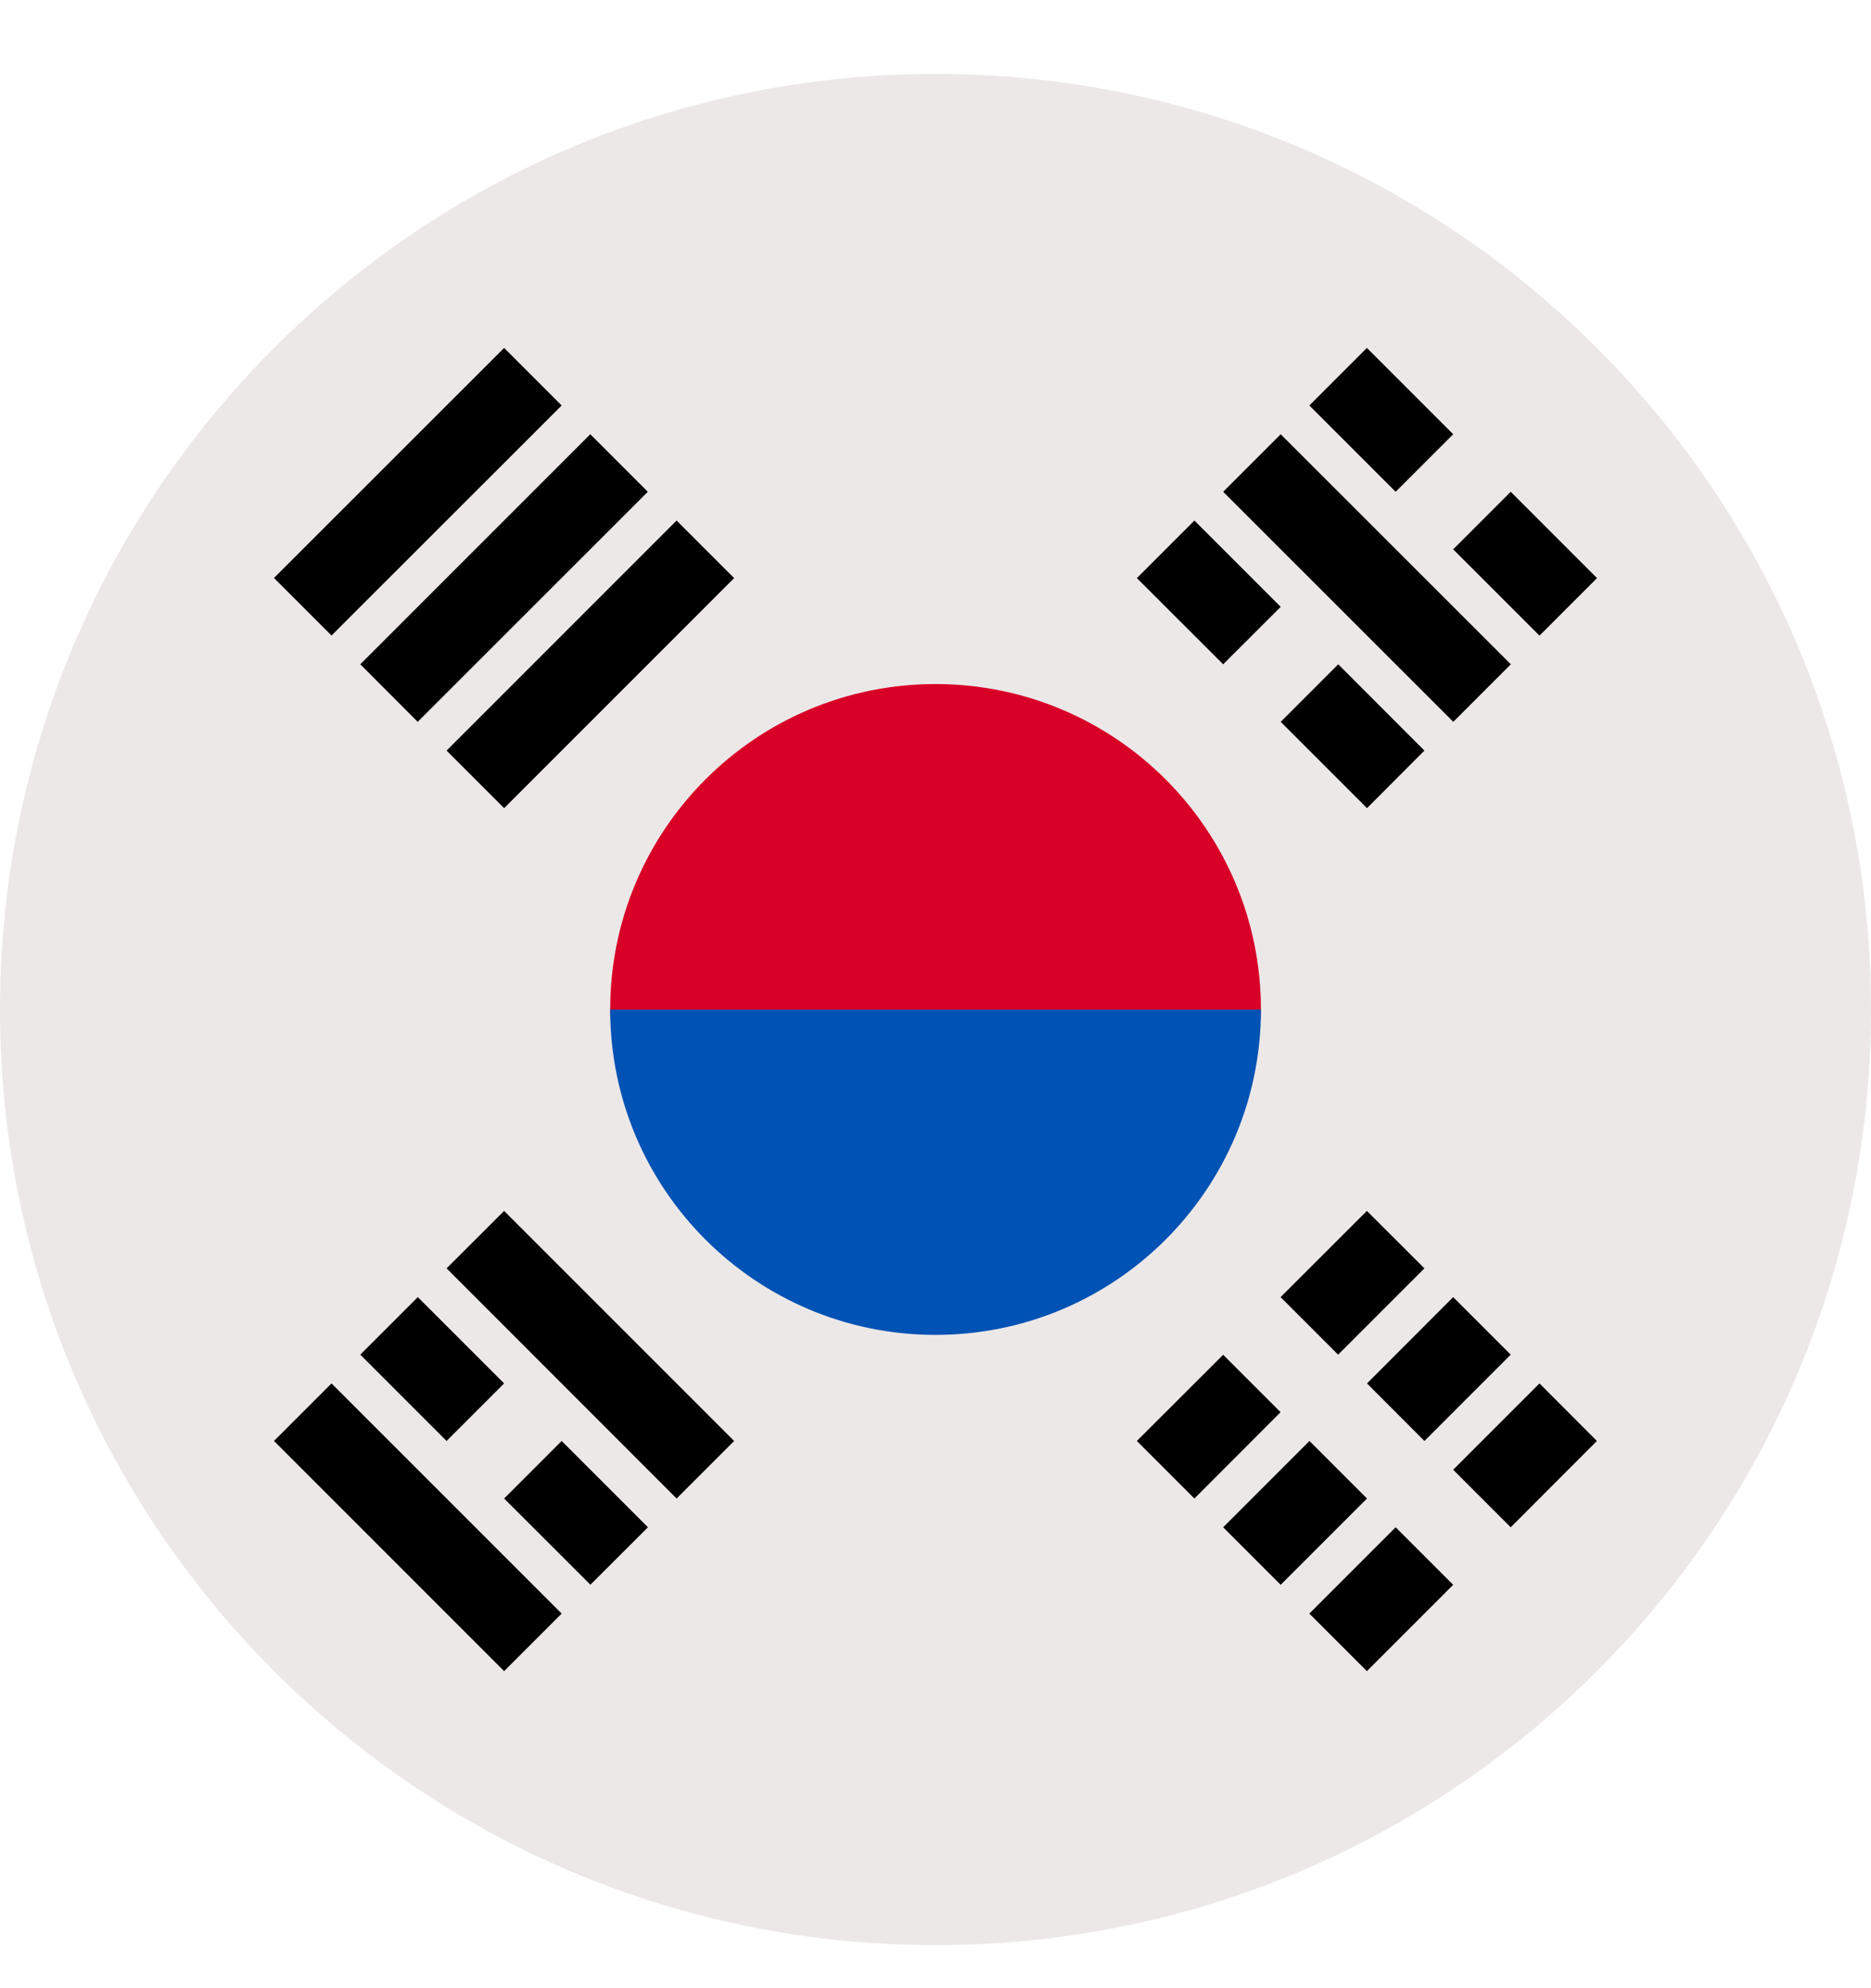 <svg width="16" height="17" viewBox="0 0 16 17" fill="none" xmlns="http://www.w3.org/2000/svg">
<path d="M8 16.632C12.418 16.632 16 13.05 16 8.632C16 4.214 12.418 0.632 8 0.632C3.582 0.632 0 4.214 0 8.632C0 13.05 3.582 16.632 8 16.632Z" fill="#ECE8E8"/>
<path d="M10.783 8.632C10.783 9.327 9.537 11.066 8 11.066C6.464 11.066 5.218 9.327 5.218 8.632C5.218 7.095 6.464 5.849 8 5.849C9.537 5.849 10.783 7.095 10.783 8.632Z" fill="#D80027"/>
<path d="M10.783 8.632C10.783 10.169 9.537 11.414 8 11.414C6.464 11.414 5.218 10.169 5.218 8.632" fill="#0052B4"/>
<path d="M11.689 10.354L10.951 11.091L11.443 11.583L12.181 10.845L11.689 10.354Z" fill="black"/>
<path d="M10.46 11.584L9.722 12.321L10.214 12.813L10.951 12.075L10.46 11.584Z" fill="black"/>
<path d="M13.165 11.829L12.427 12.567L12.919 13.059L13.656 12.321L13.165 11.829Z" fill="black"/>
<path d="M11.935 13.059L11.197 13.797L11.689 14.289L12.427 13.551L11.935 13.059Z" fill="black"/>
<path d="M12.427 11.091L11.69 11.829L12.181 12.321L12.919 11.583L12.427 11.091Z" fill="black"/>
<path d="M11.198 12.321L10.46 13.059L10.952 13.551L11.69 12.813L11.198 12.321Z" fill="black"/>
<path d="M10.46 4.205L12.428 6.172L12.92 5.68L10.952 3.713L10.46 4.205Z" fill="black"/>
<path d="M9.722 4.943L10.46 5.68L10.952 5.189L10.214 4.451L9.722 4.943Z" fill="black"/>
<path d="M10.952 6.172L11.69 6.91L12.181 6.418L11.444 5.68L10.952 6.172Z" fill="black"/>
<path d="M11.197 3.467L11.935 4.205L12.427 3.713L11.689 2.975L11.197 3.467Z" fill="black"/>
<path d="M12.427 4.697L13.165 5.435L13.657 4.943L12.919 4.205L12.427 4.697Z" fill="black"/>
<path d="M4.803 13.797L2.835 11.829L2.343 12.321L4.311 14.289L4.803 13.797Z" fill="black"/>
<path d="M5.541 13.059L4.803 12.321L4.311 12.813L5.049 13.55L5.541 13.059Z" fill="black"/>
<path d="M4.311 11.829L3.573 11.091L3.081 11.583L3.819 12.321L4.311 11.829Z" fill="black"/>
<path d="M6.278 12.321L4.311 10.354L3.819 10.845L5.786 12.813L6.278 12.321Z" fill="black"/>
<path d="M2.835 5.434L4.803 3.467L4.311 2.975L2.343 4.942L2.835 5.434Z" fill="black"/>
<path d="M3.572 6.172L5.54 4.205L5.048 3.713L3.081 5.68L3.572 6.172Z" fill="black"/>
<path d="M4.311 6.91L6.278 4.943L5.786 4.451L3.819 6.418L4.311 6.91Z" fill="black"/>
</svg>

